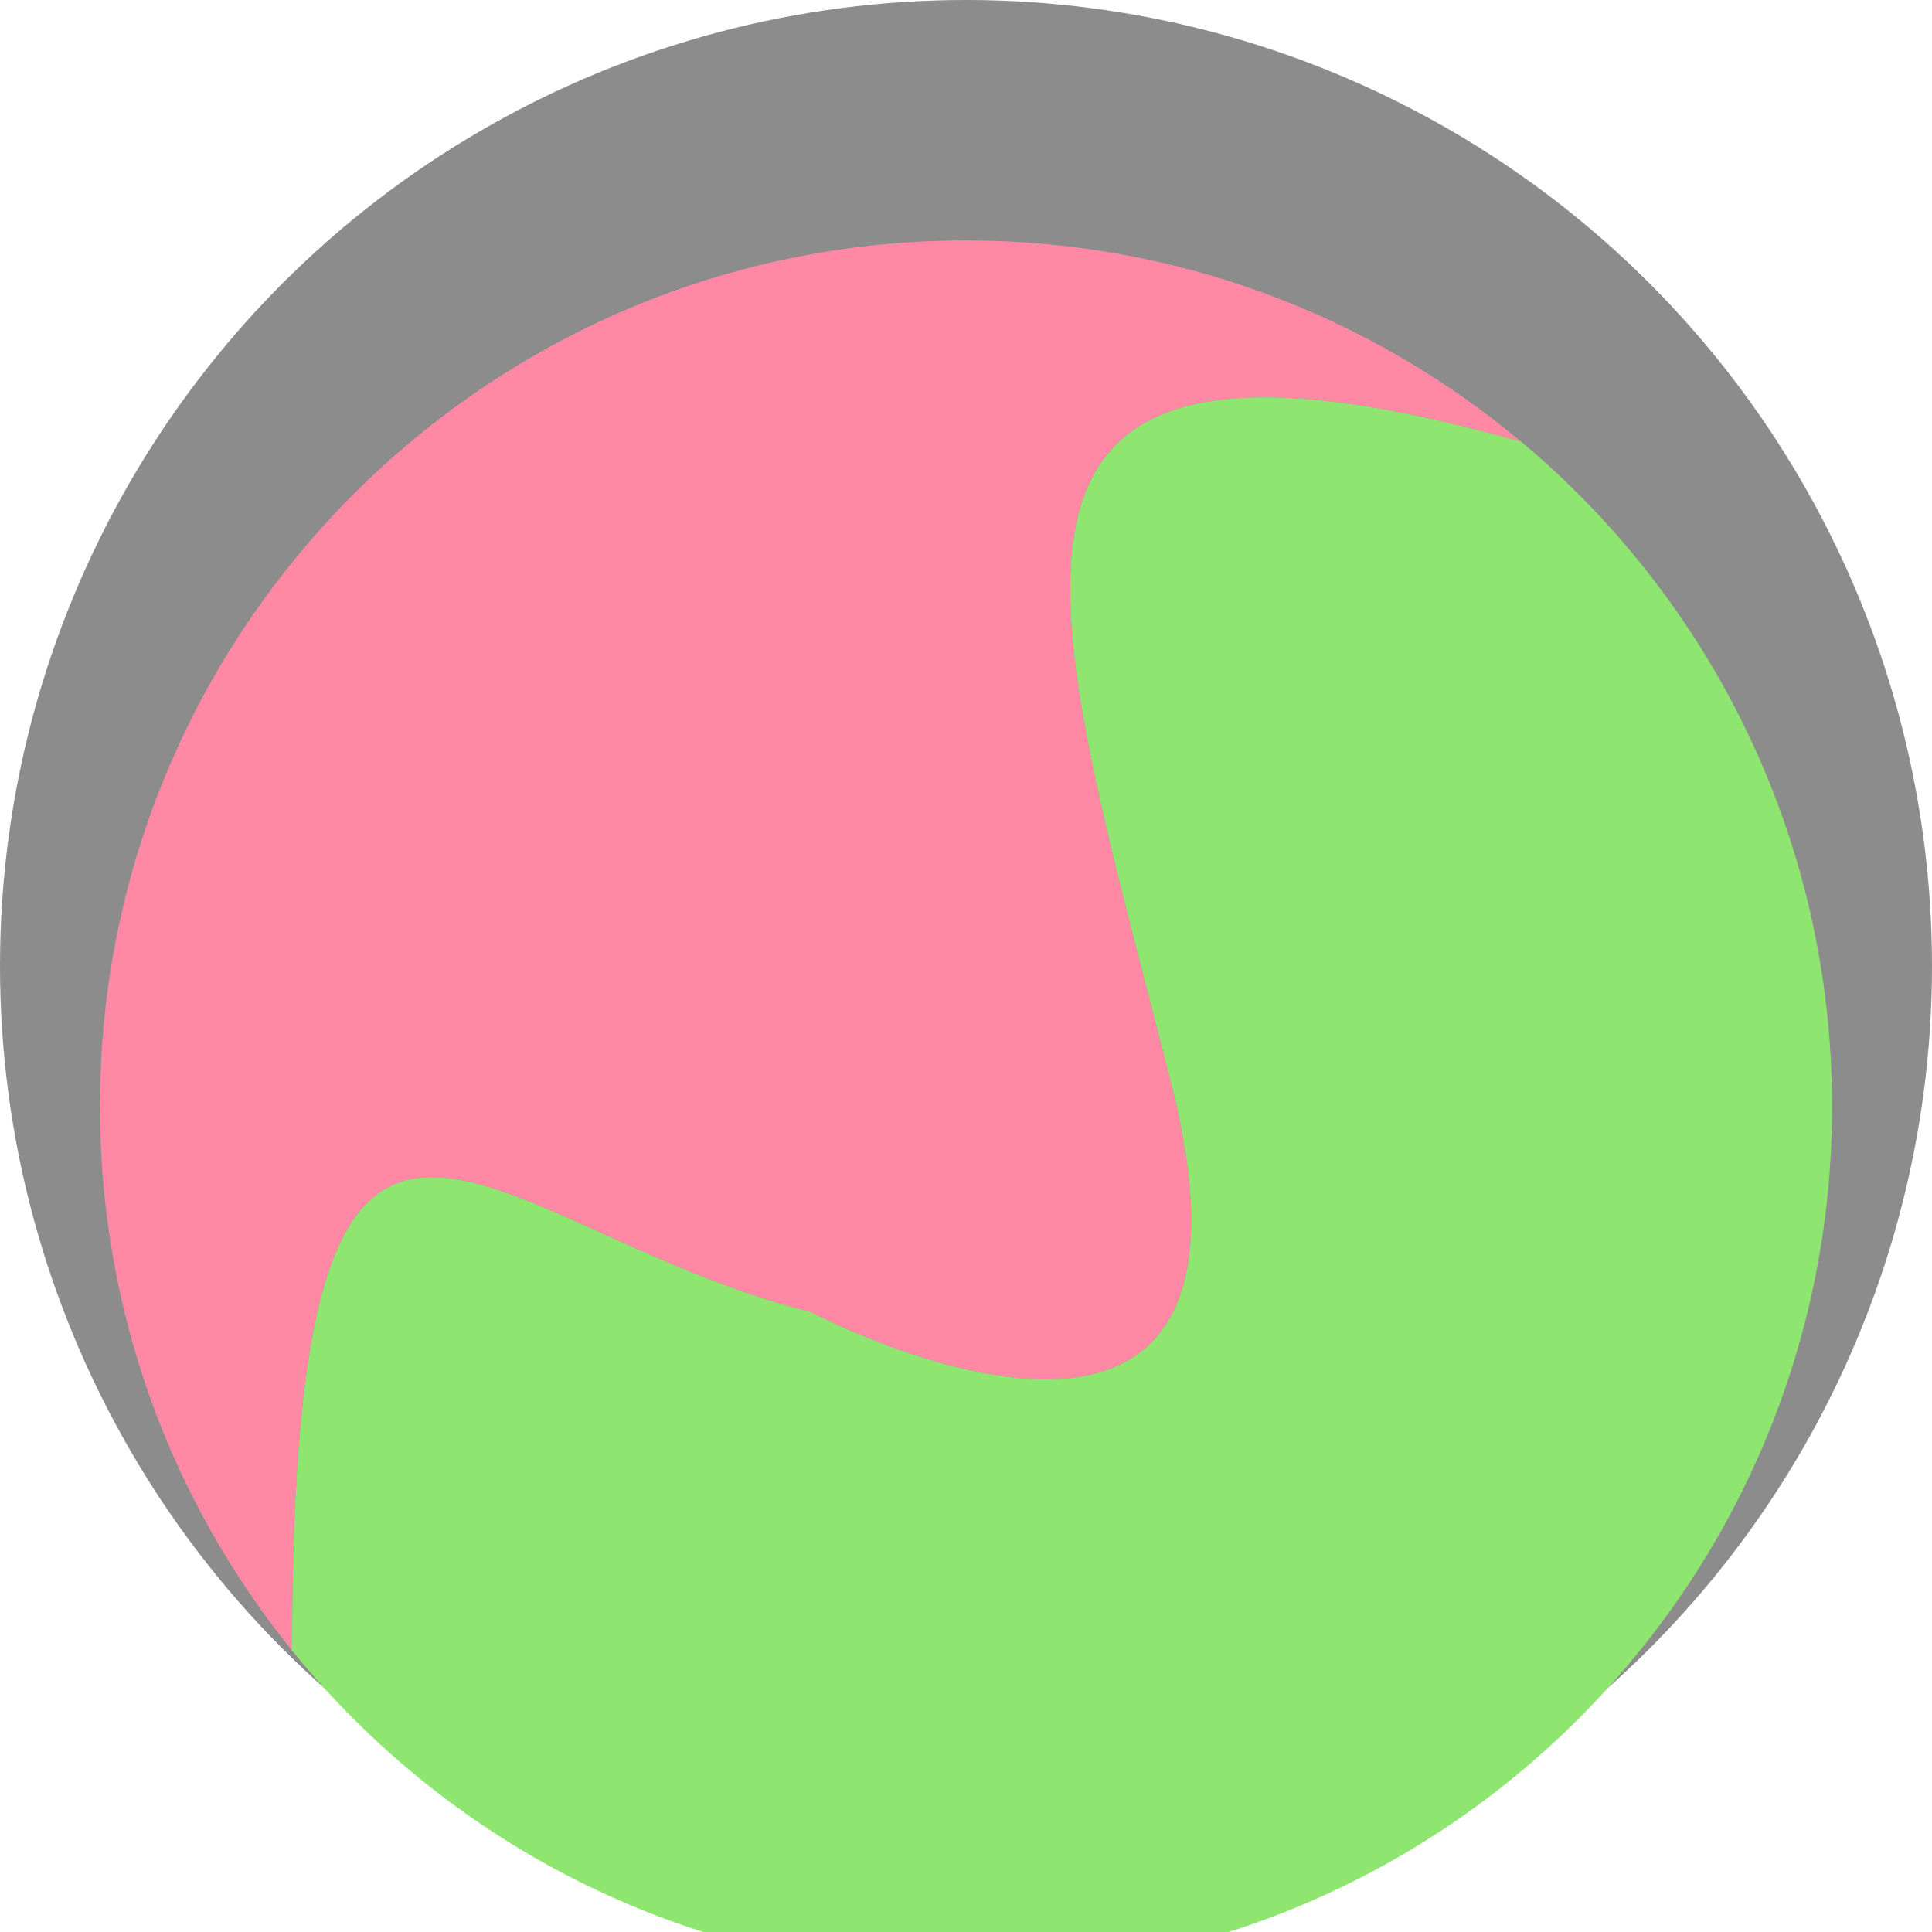 <svg width="55" height="55" viewBox="0 0 55 55" fill="none" xmlns="http://www.w3.org/2000/svg">
<rect width="55" height="55" fill="#F5F5F5"/>
<g clip-path="url(#clip0_0_1)">
<rect width="1440" height="4969" transform="translate(-930 -598)" fill="white"/>
<path d="M-675.544 394.111C-611.5 447.5 -391.343 483.198 -252.968 372.347C-114.594 261.495 -129.482 -25.479 -168.921 -89.002C-217.283 -169.819 -295.383 -253.814 -398.318 -211.782C-519.46 -162.316 -429.078 15.672 -532.168 4.543C-635.259 -6.585 -772.489 67.741 -781.882 157.268C-793.5 268 -782.461 304.983 -675.544 394.111Z" fill="#B2DC58" fill-opacity="0.1"/>
<circle cx="27.5" cy="27.5" r="27.5" fill="#8C8C8C"/>
<g filter="url(#filter1_i_0_1)">
<path fill-rule="evenodd" clip-rule="evenodd" d="M2.845 27.5C2.845 33.367 4.894 38.755 8.316 42.989C8.316 22.285 13.592 30.977 23.075 33.348C23.075 33.348 36.825 40.618 33.348 26.868C29.871 13.118 26.362 3.804 43.305 8.576C39.025 4.998 33.514 2.845 27.5 2.845C13.883 2.845 2.845 13.883 2.845 27.5Z" fill="#FF89A5"/>
<path d="M27.5 52.155C41.117 52.155 52.155 41.117 52.155 27.5C52.155 19.897 48.714 13.099 43.305 8.576C26.362 3.804 29.871 13.118 33.348 26.868C36.825 40.618 23.075 33.348 23.075 33.348C13.592 30.977 8.316 22.285 8.316 42.989C12.836 48.58 19.75 52.155 27.5 52.155Z" fill="#8EE670"/>
</g>
</g>
<defs>
<filter id="filter1_i_0_1" x="2.845" y="2.845" width="49.31" height="53.31" filterUnits="userSpaceOnUse" color-interpolation-filters="sRGB">
<feFlood flood-opacity="0" result="BackgroundImageFix"/>
<feBlend mode="normal" in="SourceGraphic" in2="BackgroundImageFix" result="shape"/>
<feColorMatrix in="SourceAlpha" type="matrix" values="0 0 0 0 0 0 0 0 0 0 0 0 0 0 0 0 0 0 127 0" result="hardAlpha"/>
<feOffset dy="4"/>
<feGaussianBlur stdDeviation="2"/>
<feComposite in2="hardAlpha" operator="arithmetic" k2="-1" k3="1"/>
<feColorMatrix type="matrix" values="0 0 0 0 0 0 0 0 0 0 0 0 0 0 0 0 0 0 0.25 0"/>
<feBlend mode="normal" in2="shape" result="effect1_innerShadow_0_1"/>
</filter>
<clipPath id="clip0_0_1">
<rect width="1440" height="4969" fill="white" transform="translate(-930 -598)"/>
</clipPath>
</defs>
</svg>
